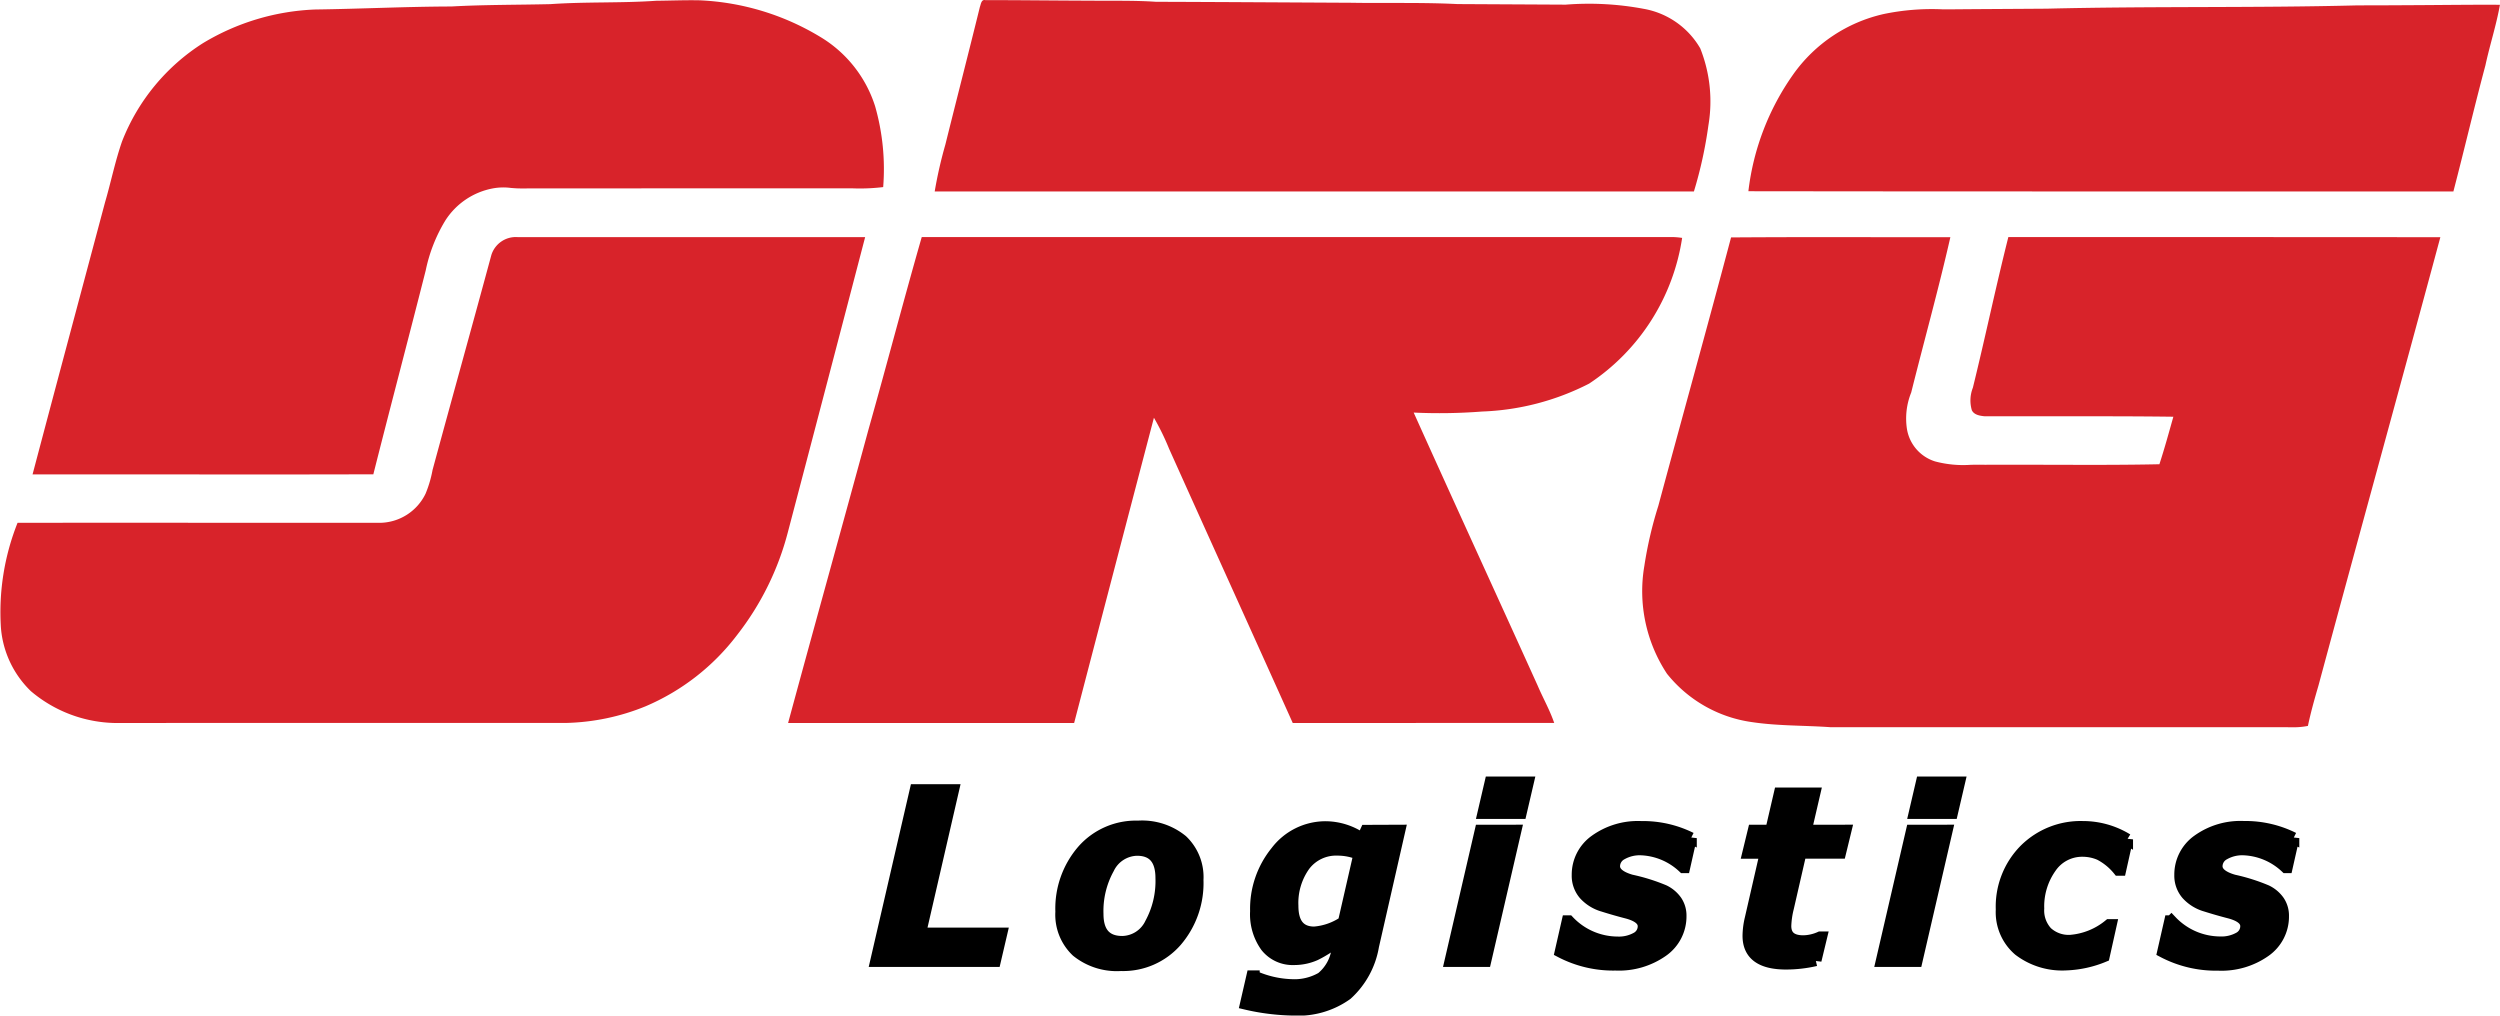 <svg id="Group_45216" data-name="Group 45216" xmlns="http://www.w3.org/2000/svg" width="107.503" height="43.668" viewBox="0 0 107.503 43.668">
  <path id="Union_7" data-name="Union 7" d="M98.219,31.271q-4.551,0-9.1,0-5.2,0-10.4,0c-1.131-.081-2.272-.051-3.394-.221a5.68,5.68,0,0,1-3.642-2.077,6.447,6.447,0,0,1-.974-4.638,17.017,17.017,0,0,1,.6-2.579c1.036-3.85,2.107-7.692,3.129-11.546,2.151-.016,4.3-.014,6.454-.011l2.976,0c-.509,2.238-1.127,4.452-1.684,6.68A2.982,2.982,0,0,0,82,18.441a1.755,1.755,0,0,0,1.209,1.4,4.7,4.7,0,0,0,1.555.145c.2,0,.392-.007.586,0,.948-.006,1.9,0,2.845,0,1.554.005,3.109.01,4.662-.023.22-.675.408-1.361.6-2.043C91.94,17.9,90.422,17.9,88.9,17.9c-1.188,0-2.376,0-3.564,0-.2-.02-.454-.06-.546-.264a1.489,1.489,0,0,1,.046-.964c.53-2.154.983-4.327,1.525-6.477q3.7,0,7.4,0,5.588,0,11.177.005c-1.733,6.433-3.508,12.854-5.243,19.286-.168.571-.329,1.146-.452,1.729a3.081,3.081,0,0,1-.672.058ZM55.59,31.09c-1.767-3.934-3.551-7.858-5.318-11.793a10.693,10.693,0,0,0-.652-1.334Q47.9,24.524,46.189,31.09q-6.151,0-12.3,0c1.141-4.211,2.314-8.414,3.458-12.624.778-2.753,1.5-5.522,2.289-8.271l32.344,0a3.508,3.508,0,0,1,.354.035,9.148,9.148,0,0,1-4,6.266,10.921,10.921,0,0,1-4.6,1.2,23.787,23.787,0,0,1-2.944.045c1.763,3.919,3.559,7.823,5.33,11.738.23.539.523,1.052.713,1.609q-2.289,0-4.578,0Zm-50.637,0A5.762,5.762,0,0,1,1.327,29.72,4.259,4.259,0,0,1,.04,26.992a10.378,10.378,0,0,1,.715-4.51q4.636-.007,9.272,0,3.157,0,6.313,0A2.212,2.212,0,0,0,18.3,21.229a4.99,4.99,0,0,0,.3-1.018c.836-3.082,1.694-6.159,2.528-9.241a1.1,1.1,0,0,1,1.14-.773q3.509,0,7.019,0,3.958,0,7.915,0-1.654,6.342-3.321,12.68A12.127,12.127,0,0,1,31.7,27.3a9.714,9.714,0,0,1-3.95,3.076,9.6,9.6,0,0,1-3.394.711q-4.566,0-9.131,0l-6.132,0ZM6.421,20.4H1.4C2.43,16.5,3.476,12.607,4.514,8.711c.257-.875.435-1.773.736-2.635A8.793,8.793,0,0,1,8.731,1.854,10.076,10.076,0,0,1,13.568.408C15.516.382,17.46.284,19.409.279,20.825.2,22.246.212,23.666.178,25.181.072,26.7.138,28.219.033,28.847.027,29.474,0,30.1.014A10.939,10.939,0,0,1,35.294,1.6a5.365,5.365,0,0,1,2.339,2.976,9.838,9.838,0,0,1,.345,3.469,8.31,8.31,0,0,1-1.343.053q-7.129,0-14.257.005c-.135,0-.27-.01-.405-.021A2.482,2.482,0,0,0,21.2,8.1a3.105,3.105,0,0,0-2.058,1.394,6.748,6.748,0,0,0-.835,2.132c-.741,2.926-1.515,5.844-2.253,8.77q-2.955.008-5.912.006ZM40.651,6.22c.49-1.975,1-3.947,1.485-5.922.044-.11.058-.334.234-.293,1.521,0,3.041.02,4.562.024.925.01,1.85-.014,2.772.048,2.8.009,5.61.028,8.416.042.564.01,1.127.009,1.691.008.955,0,1.909,0,2.863.048L67.328.2A12.76,12.76,0,0,1,70.683.38a3.514,3.514,0,0,1,2.43,1.7,6.17,6.17,0,0,1,.351,3.307,18.3,18.3,0,0,1-.624,2.847H60.474q-10.14,0-20.281,0A18.481,18.481,0,0,1,40.651,6.22Zm34.532,2A10.9,10.9,0,0,1,77.11,3.2,6.526,6.526,0,0,1,81.017.6,10.183,10.183,0,0,1,83.506.4c.186,0,.373,0,.559,0C85.383.389,86.7.383,88.021.373c4.453-.11,8.913-.028,13.366-.142,1.019,0,2.038-.006,3.058-.013S106.483.2,107.5.206c-.155.877-.435,1.727-.623,2.6-.481,1.8-.907,3.621-1.378,5.426q-8.622,0-17.245,0Q81.72,8.232,75.183,8.223Z" transform="translate(0 0)" fill="#d8232a"/>
  <path id="Path_37496" data-name="Path 37496" d="M-24.991-1.191-25.269,0h-5.117l1.7-7.358h1.621l-1.421,6.167ZM-19.853.176a2.742,2.742,0,0,1-1.9-.6,2.163,2.163,0,0,1-.671-1.7,3.815,3.815,0,0,1,.92-2.629,3.046,3.046,0,0,1,2.39-1.038,2.718,2.718,0,0,1,1.89.605,2.169,2.169,0,0,1,.669,1.694,3.828,3.828,0,0,1-.916,2.629A3.031,3.031,0,0,1-19.853.176Zm.688-4.956a1.391,1.391,0,0,0-1.221.793,3.786,3.786,0,0,0-.469,1.956q0,1.2,1.06,1.2a1.374,1.374,0,0,0,1.216-.789,3.813,3.813,0,0,0,.459-1.946Q-18.119-4.78-19.164-4.78Zm11.29-.835L-9.006-.649a3.609,3.609,0,0,1-1.135,2.078,3.585,3.585,0,0,1-2.317.662,9.519,9.519,0,0,1-2.026-.254l.273-1.187h.073a4.283,4.283,0,0,0,1.621.376A2.341,2.341,0,0,0-11.223.718,1.887,1.887,0,0,0-10.549-.5l.107-.474a4.9,4.9,0,0,1-1.052.7,2.232,2.232,0,0,1-.911.193,1.461,1.461,0,0,1-1.208-.547,2.372,2.372,0,0,1-.437-1.519,3.9,3.9,0,0,1,.872-2.561,2.662,2.662,0,0,1,2.126-1.057,2.775,2.775,0,0,1,1.577.508l.161-.352ZM-9.607-4.6a2.432,2.432,0,0,0-.928-.186,1.7,1.7,0,0,0-1.423.669,2.77,2.77,0,0,0-.515,1.738q0,1.143.933,1.143a2.636,2.636,0,0,0,1.265-.444ZM-2.35-7.686l-.308,1.323H-4.274l.308-1.323Zm-.532,2.07L-4.181,0H-5.69l1.3-5.615Zm7.54.327L4.375-4.033H4.331A2.811,2.811,0,0,0,2.52-4.8a1.572,1.572,0,0,0-.84.2.594.594,0,0,0-.322.518q0,.4.728.61A8.022,8.022,0,0,1,3.5-3.03a1.373,1.373,0,0,1,.532.452,1.114,1.114,0,0,1,.183.635A1.816,1.816,0,0,1,3.438-.432,3.258,3.258,0,0,1,1.416.156,4.885,4.885,0,0,1-.952-.4l.3-1.318H-.6A2.91,2.91,0,0,0,1.5-.806a1.559,1.559,0,0,0,.808-.186.568.568,0,0,0,.31-.508q0-.381-.688-.571Q1.4-2.207.881-2.371a1.738,1.738,0,0,1-.808-.5A1.22,1.22,0,0,1-.22-3.7,1.8,1.8,0,0,1,.537-5.186a3.14,3.14,0,0,1,1.978-.586A4.629,4.629,0,0,1,4.658-5.288Zm6.652-.327-.234.962h-1.7L8.834-2.29a3.671,3.671,0,0,0-.112.776q0,.654.767.654a1.845,1.845,0,0,0,.728-.166h.044l-.239.991A5.65,5.65,0,0,1,8.746.112q-1.621,0-1.621-1.2a3.313,3.313,0,0,1,.093-.732l.649-2.832H7.116l.234-.962H8.1l.371-1.6h1.5L9.6-5.615Zm4.884-2.07-.308,1.323H14.27l.308-1.323Zm-.532,2.07L14.363,0H12.854l1.3-5.615Zm7.755.381-.293,1.313h-.078a2.553,2.553,0,0,0-.813-.664,1.851,1.851,0,0,0-.735-.151,1.63,1.63,0,0,0-1.372.715,2.885,2.885,0,0,0-.527,1.76,1.378,1.378,0,0,0,.361,1.023,1.386,1.386,0,0,0,1.021.359,2.993,2.993,0,0,0,1.66-.674h.073l-.3,1.348a4.663,4.663,0,0,1-1.626.356,3.064,3.064,0,0,1-2.031-.623,2.148,2.148,0,0,1-.742-1.741,3.47,3.47,0,0,1,.994-2.568,3.4,3.4,0,0,1,2.5-.991A3.627,3.627,0,0,1,23.417-5.234Zm7.15-.054-.283,1.255H30.24A2.811,2.811,0,0,0,28.428-4.8a1.572,1.572,0,0,0-.84.2.594.594,0,0,0-.322.518q0,.4.728.61a8.022,8.022,0,0,1,1.414.447,1.373,1.373,0,0,1,.532.452,1.114,1.114,0,0,1,.183.635,1.816,1.816,0,0,1-.776,1.511,3.258,3.258,0,0,1-2.021.588A4.885,4.885,0,0,1,24.956-.4l.3-1.318h.059a2.91,2.91,0,0,0,2.095.908,1.559,1.559,0,0,0,.808-.186.568.568,0,0,0,.31-.508q0-.381-.688-.571-.532-.137-1.047-.3a1.738,1.738,0,0,1-.808-.5,1.22,1.22,0,0,1-.293-.83,1.8,1.8,0,0,1,.757-1.484,3.14,3.14,0,0,1,1.978-.586A4.629,4.629,0,0,1,30.567-5.288Z" transform="translate(68.056 41.329)" stroke="#000" stroke-linecap="round" stroke-width="0.5"/>
</svg>
